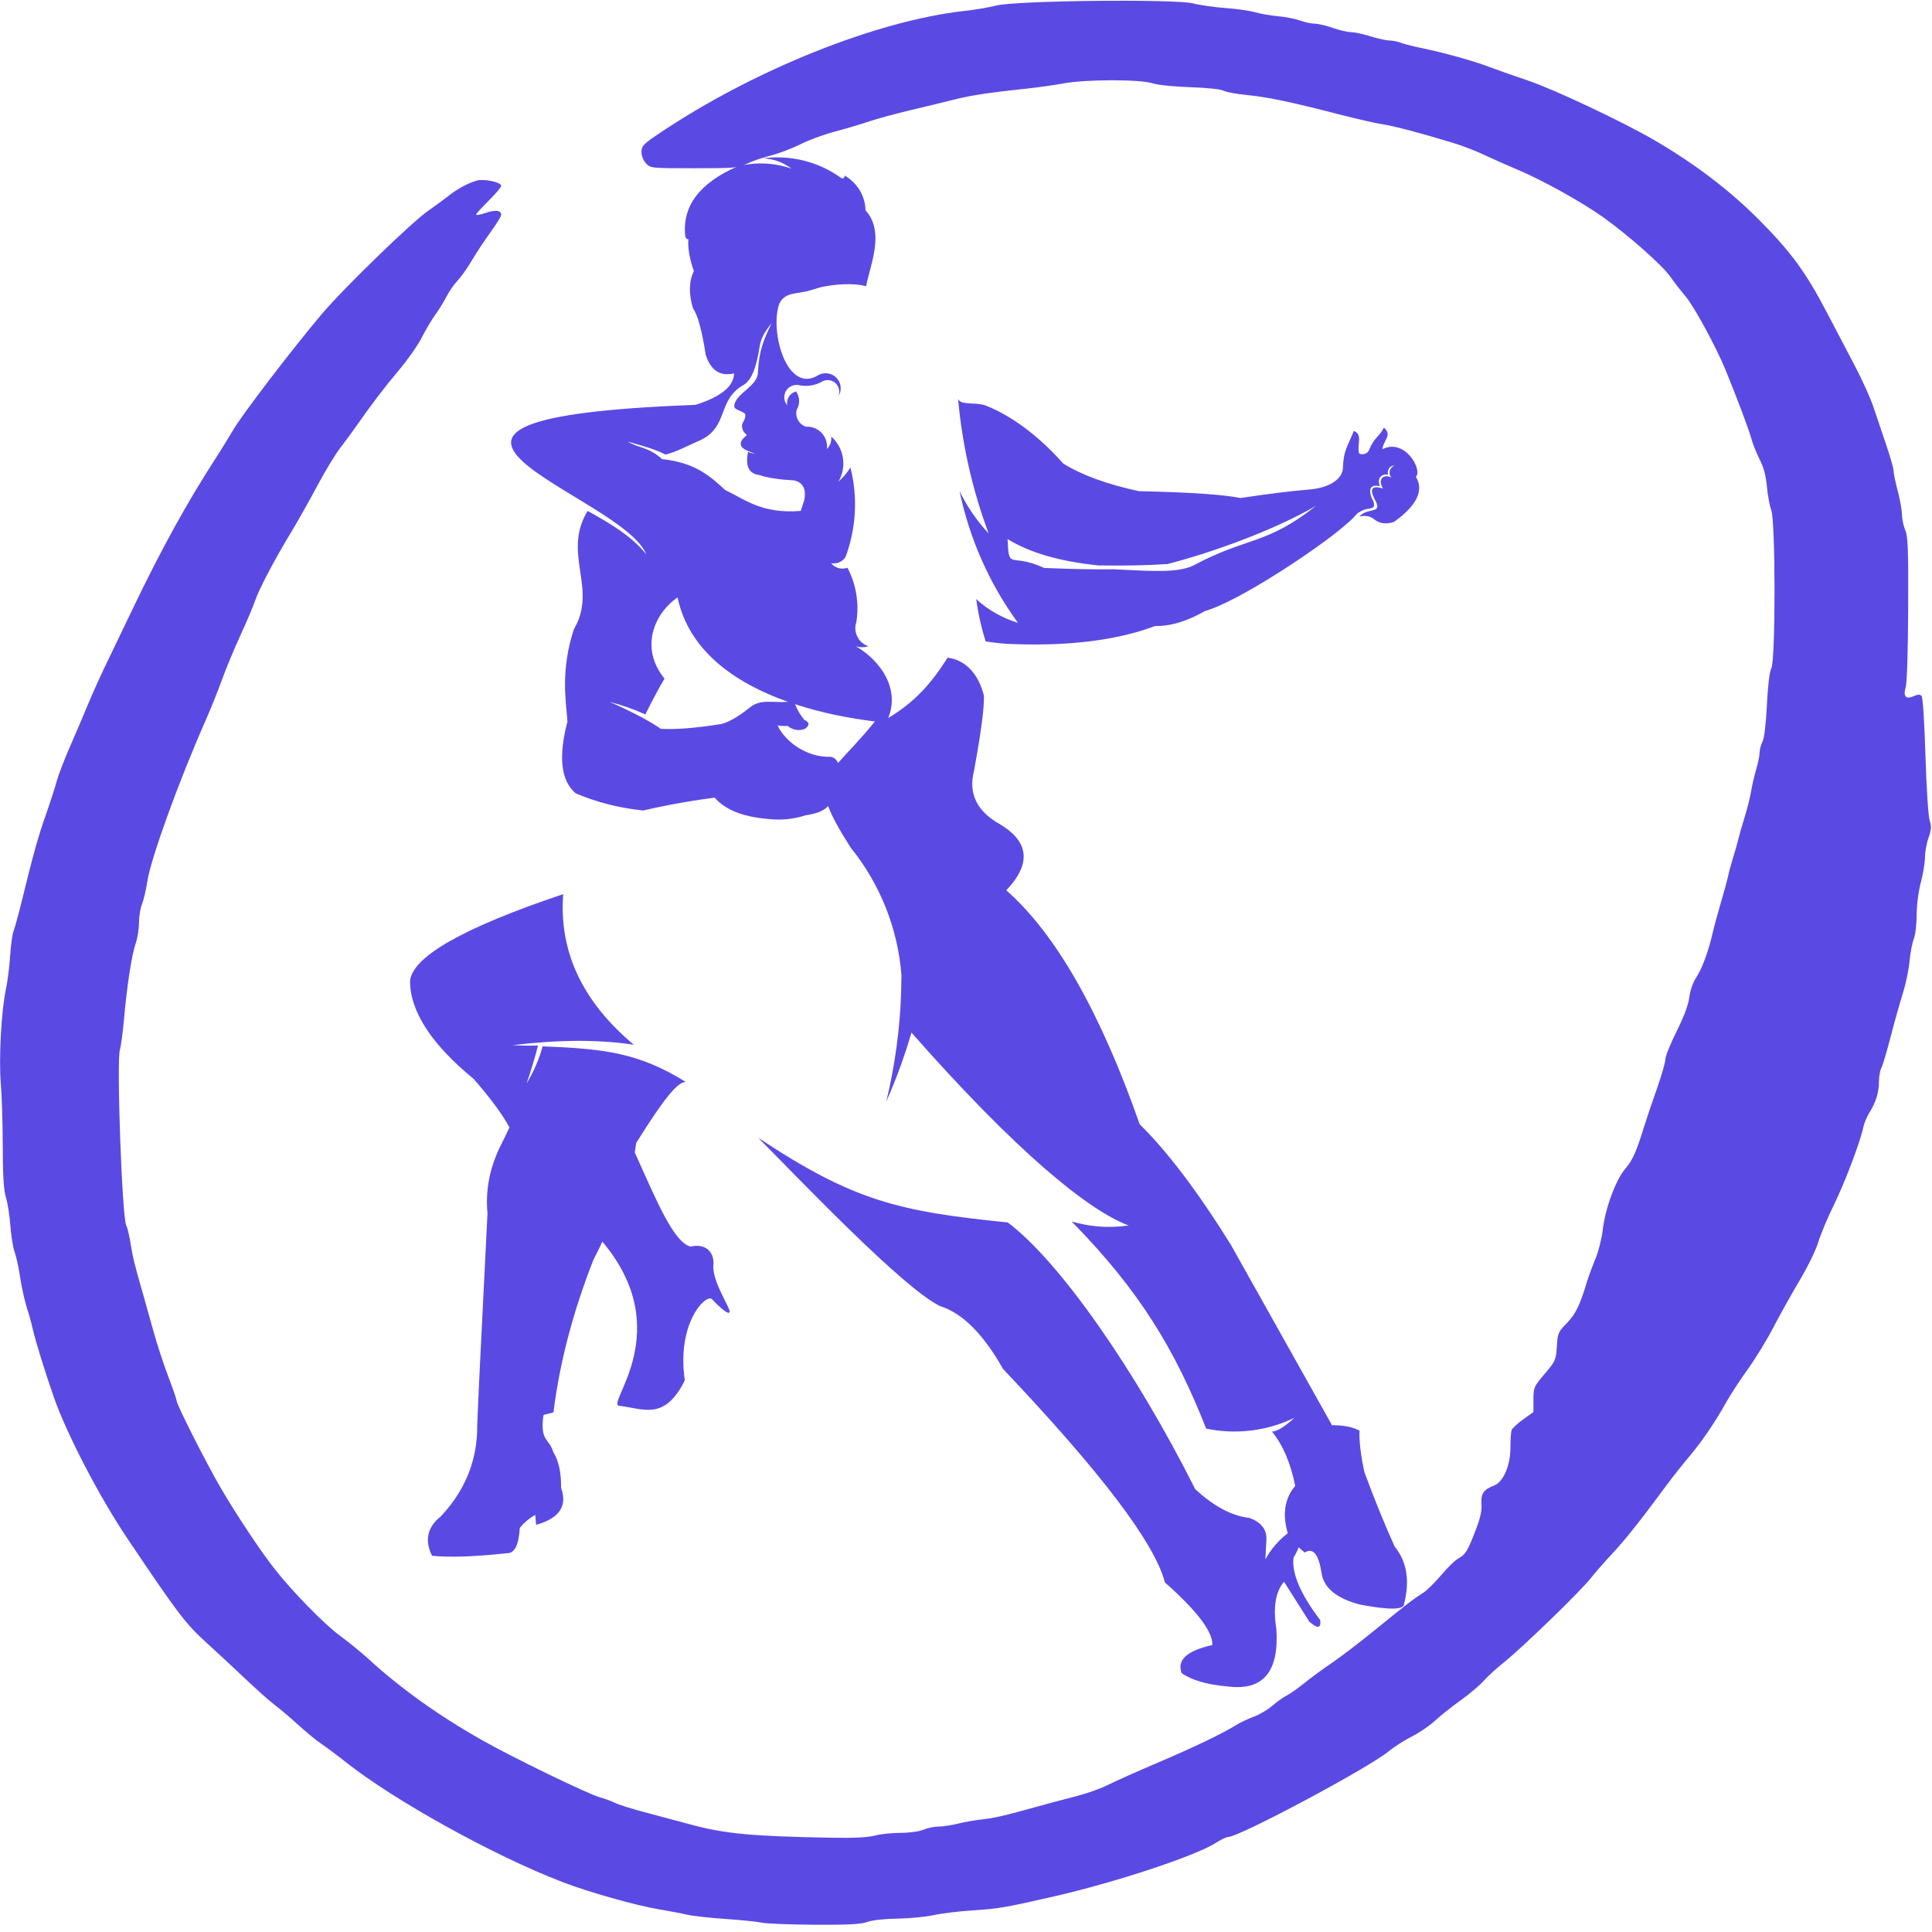 <?xml version="1.0" encoding="UTF-8" standalone="no"?>
<!-- Created with Inkscape (http://www.inkscape.org/) -->

<svg
   version="1.1"
   id="svg2"
   width="1000"
   height="1000"
   viewBox="0 0 1000 1000"
   sodipodi:docname="DanceFam_Brush_notext.svg"
   inkscape:version="1.2 (dc2aedaf03, 2022-05-15)"
   inkscape:export-filename="DanceFam_Logo.png"
   inkscape:export-xdpi="400"
   inkscape:export-ydpi="400"
   xml:space="preserve"
   xmlns:inkscape="http://www.inkscape.org/namespaces/inkscape"
   xmlns:sodipodi="http://sodipodi.sourceforge.net/DTD/sodipodi-0.dtd"
   xmlns="http://www.w3.org/2000/svg"
   xmlns:svg="http://www.w3.org/2000/svg"><defs
     id="defs6"><clipPath
       clipPathUnits="userSpaceOnUse"
       id="clipPath18"><path
         d="M 0,474 H 375.324 V 0 H 0 Z"
         id="path16" /></clipPath></defs><sodipodi:namedview
     id="namedview4"
     pagecolor="#ffffff"
     bordercolor="#000000"
     borderopacity="0.25"
     inkscape:showpageshadow="2"
     inkscape:pageopacity="0.0"
     inkscape:pagecheckerboard="0"
     inkscape:deskcolor="#d1d1d1"
     showgrid="false"
     inkscape:zoom="0.5"
     inkscape:cx="508"
     inkscape:cy="385"
     inkscape:window-width="2400"
     inkscape:window-height="1261"
     inkscape:window-x="-9"
     inkscape:window-y="-9"
     inkscape:window-maximized="1"
     inkscape:current-layer="g4796"><inkscape:page
       x="0"
       y="0"
       id="page8"
       width="1000"
       height="1000" /></sodipodi:namedview><g
     id="g10"
     inkscape:groupmode="layer"
     inkscape:label="Page 1"
     transform="matrix(1.333,0,0,-1.333,0,632)"><g
       id="g4796"
       transform="matrix(0.801,0,0,0.801,84.071,-5.152)"><g
         id="g4745"
         transform="matrix(3.293,0,0,3.293,-155.716,-915.783)"><g
           id="g4602"
           transform="matrix(1.03,0,0,1.03,-3.306,-19.911)"><g
             id="g12"
             transform="matrix(0.713,0,0,0.713,12.591,168.07)"><g
               id="g14"
               clip-path="url(#clipPath18)"><g
                 id="g20"
                 transform="translate(250.851,87.737)"><path
                   d="m 0,0 c 0.128,0.021 0.256,0.043 0.385,0.086 z m -82.508,227.339 c -7.911,-0.641 -11.246,2.373 -15.137,4.17 -2.651,2.416 -5.73,5.516 -12.657,6.2 -2.673,2.48 -4.811,2.224 -6.864,3.528 3.144,-0.941 5.26,-1.433 7.548,-2.609 2.074,0.471 4.639,1.882 7.034,2.908 5.666,2.715 3.314,8.018 8.552,11.011 1.732,1.005 2.63,3.613 3.293,7.783 0.32,2.052 1.475,3.484 2.394,4.639 -1.475,-3.1 -2.522,-5.302 -2.736,-9.728 0.043,-2.95 -4.555,-4.34 -4.747,-6.821 -0.042,-0.406 0.214,-0.598 0.535,-0.748 0.898,-0.449 1.39,-0.577 1.646,-0.919 0.107,-0.556 -0.085,-1.197 -0.578,-1.924 -0.192,-0.856 0.108,-1.625 0.92,-2.288 -1.54,-1.197 -1.668,-2.267 -0.192,-2.993 0.556,-0.278 1.219,-0.492 1.881,-0.792 -0.705,0.129 -1.176,0.279 -1.453,0.428 -0.578,-2.844 0.149,-4.383 2.202,-4.64 1.774,-0.598 4.126,-0.94 7.034,-1.09 1.753,-0.406 2.438,-1.71 2.052,-3.87 z M -107.202,210 c 2.266,-10.755 11.566,-17.19 22.129,-20.932 -3.079,-0.235 -5.474,0.641 -7.633,-1.133 -2.245,-1.796 -4.148,-2.908 -5.731,-3.314 -5.109,-0.812 -9.129,-1.133 -12.122,-0.962 -2.245,1.561 -5.645,3.357 -10.22,5.388 2.48,-0.642 4.854,-1.475 7.12,-2.502 1.603,3.186 2.865,5.58 3.848,7.163 -5.131,6.329 -1.902,13.213 2.609,16.292 m 32.178,-33.183 c -0.322,0.706 -0.899,1.262 -1.818,1.24 -4.084,-0.085 -8.553,2.609 -10.327,6.286 0.856,-0.128 1.519,-0.15 1.988,-0.085 1.113,-0.877 2.288,-1.07 3.529,-0.599 0.983,0.727 0.919,1.325 -0.171,1.818 -0.749,0.94 -1.369,1.966 -1.839,3.121 5.323,-1.753 10.904,-2.844 16.014,-3.464 -3.08,-3.827 -5.623,-6.286 -7.376,-8.317 m 10.048,9.001 c 2.309,5.645 -1.218,11.289 -6.478,14.39 0.812,-0.257 1.689,-0.257 2.502,0 -0.963,0.32 -1.754,1.004 -2.202,1.924 -0.471,0.898 -0.535,1.945 -0.214,2.908 0.598,3.741 -0.022,7.568 -1.776,10.903 -1.175,-0.427 -2.501,-0.064 -3.27,0.92 1.133,-0.214 2.266,0.278 2.886,1.24 2.138,5.751 2.48,11.995 0.983,17.939 -0.662,-1.048 -1.475,-2.011 -2.415,-2.844 1.753,2.993 1.133,6.777 -1.454,9.065 0.149,-0.919 -0.192,-1.86 -0.856,-2.502 0.15,1.176 -0.235,2.352 -1.047,3.208 -0.813,0.876 -1.967,1.325 -3.143,1.239 -1.411,0.471 -2.224,1.968 -1.86,3.4 0.684,1.133 0.641,2.587 -0.128,3.678 -1.219,-0.321 -1.989,-1.518 -1.775,-2.78 -0.663,0.791 -0.77,1.903 -0.278,2.822 0.492,0.898 1.518,1.39 2.522,1.24 1.668,-0.384 3.421,-0.107 4.875,0.77 0.877,0.406 1.904,0.235 2.609,-0.427 0.684,-0.663 0.898,-1.69 0.535,-2.588 0.727,1.155 0.577,2.652 -0.343,3.656 -0.94,0.984 -2.416,1.241 -3.613,0.621 -6.286,-4.041 -9.835,8.53 -7.932,14.175 1.09,2.416 3.443,2.052 5.196,2.523 0,-0.107 2.971,0.833 3.121,0.876 2.608,0.577 6.521,0.941 9.13,0.193 0.598,3.72 3.955,10.797 -0.128,15.223 -0.043,2.865 -1.625,5.494 -4.213,6.991 0.064,-0.064 0.064,-0.257 -0.064,-0.406 -0.129,-0.171 -0.363,-0.236 -0.555,-0.129 -4.534,3.293 -10.157,4.704 -15.694,3.977 2.052,-0.106 4.041,-0.812 5.687,-2.074 -3.506,1.219 -7.29,1.369 -10.861,0.428 -7.654,-3.357 -11.118,-8.039 -10.413,-14.047 0.129,-0.385 0.321,-0.556 0.599,-0.513 -0.107,-1.881 0.257,-3.998 1.112,-6.393 -1.005,-2.095 -1.048,-4.597 -0.171,-7.505 0.919,-1.218 1.774,-4.318 2.544,-9.278 0.984,-3.122 2.886,-4.384 5.688,-3.742 -0.065,-2.608 -2.651,-4.704 -7.762,-6.307 -73.997,-2.716 -14.795,-17.746 -9.835,-29.954 -3.057,3.784 -7.397,6.264 -11.759,8.701 -5.195,-8.53 2.095,-15.543 -2.758,-23.711 -2.651,-8.189 -1.646,-14.046 -1.283,-18.494 -1.86,-7.098 -1.326,-11.887 1.646,-14.41 4.169,-1.775 8.681,-2.93 13.534,-3.442 1.775,0.427 3.613,0.812 5.538,1.176 2.779,0.534 5.708,1.004 8.787,1.411 2.053,-2.374 5.474,-3.785 10.263,-4.234 2.844,-0.363 5.495,-0.128 7.932,0.684 2.502,0.364 3.785,1.005 4.554,1.861 0.748,-2.096 2.224,-4.725 4.533,-8.36 5.858,-7.248 9.428,-16.143 10.156,-25.507 -0.022,-1.39 -0.043,-2.608 -0.065,-3.699 -0.256,-7.291 -1.261,-14.56 -2.971,-21.658 1.988,4.489 3.676,9.107 5.046,13.812 21.124,-23.99 35.406,-35.599 43.551,-38.678 -4.49,-0.599 -8.103,-0.15 -11.438,0.812 C -14.496,70.941 -7.44,59.096 -1.24,43.382 4.725,42.142 10.946,42.89 16.441,45.541 14.495,43.745 12.999,42.825 11.951,42.783 14.11,40.153 15.672,36.54 16.612,31.9 14.495,29.42 14.004,26.234 15.115,22.407 13.234,20.953 11.737,19.2 10.626,17.169 l 0.214,3.998 c 0.063,2.031 -1.069,3.464 -3.421,4.319 -3.507,0.385 -7.12,2.309 -10.861,5.773 -11.931,23.754 -27.111,45.583 -37.566,53.451 -21.787,2.202 -30.852,4.255 -50.03,16.976 8.273,-8.317 29.142,-30.275 36.496,-33.76 4.404,-1.368 8.616,-5.559 12.593,-12.593 C -22.343,34.658 -11.524,20.397 -9.515,12.551 -3.079,6.863 0.106,2.673 0,0 c -5.089,-1.133 -7.142,-2.993 -6.158,-5.623 1.988,-1.411 5.046,-2.309 9.151,-2.672 7.162,-0.941 10.434,2.907 9.835,11.566 -0.684,4.298 -0.171,7.441 1.539,9.408 l 5.089,-8.018 c 1.668,-1.432 2.373,-1.325 2.159,0.343 -3.933,5.195 -5.729,9.364 -5.344,12.507 0.469,0.791 0.812,1.475 1.026,2.074 l 1.219,-1.048 c 1.645,1.048 2.757,-0.277 3.356,-3.976 0.385,-3.058 2.972,-5.217 7.761,-6.457 5.88,-1.112 8.808,-1.07 8.808,0.17 1.176,4.683 0.536,8.489 -1.902,11.482 -2.01,4.447 -4.041,9.407 -6.072,14.924 -0.748,3.549 -1.07,6.307 -0.962,8.274 -1.326,0.748 -3.164,1.111 -5.517,1.111 C 16.911,56.659 10.155,68.717 3.72,80.22 c -6.671,10.712 -12.764,18.751 -18.281,24.16 -7.911,22.535 -16.826,38.185 -26.747,46.909 5.025,5.281 4.619,9.685 -1.218,13.213 -4.661,2.587 -6.414,6.158 -5.26,10.69 1.432,7.804 2.096,12.85 1.988,15.159 -1.068,4.255 -3.635,7.12 -7.268,7.569 -3.358,-5.281 -6.565,-8.873 -11.91,-12.102 m 23.925,35.877 c 4.489,-2.758 10.562,-4.511 18.238,-5.281 5.152,-0.086 9.77,0 13.833,0.278 9.236,2.373 21.594,6.906 29.74,11.652 -9.878,-7.825 -13.726,-6.2 -24.245,-11.781 -3.164,-1.731 -8.532,-1.304 -16.357,-0.919 -3.207,-0.064 -7.846,0.022 -13.876,0.257 -6.862,3.185 -7.055,-0.727 -7.333,5.794 m 72.458,17.831 c 1.027,2.609 2.074,2.651 2.973,4.512 1.731,-1.497 0,-2.352 -0.321,-4.341 4.533,2.331 8.146,-4.169 6.735,-5.516 1.625,-2.651 0.32,-5.687 -4.383,-9.044 -1.497,-0.513 -2.78,-0.364 -3.848,0.428 -0.813,0.727 -1.839,0.94 -3.08,0.641 1.71,2.01 4.897,0.257 2.994,3.592 -1.71,3.335 1.646,2.031 1.731,2.031 -1.218,1.967 0.235,2.972 1.711,2.202 -0.748,0.77 -0.406,2.053 0.62,2.374 -0.685,0.085 -1.582,-0.535 -1.326,-1.818 -1.068,0.3 -2.395,-0.62 -1.604,-2.287 -1.688,0.363 -2.394,-0.3 -1.731,-2.245 1.069,-1.925 0.406,-2.181 -0.685,-2.288 -0.833,-0.107 -1.923,-0.705 -2.265,-1.069 -0.984,-1.112 -1.262,-1.325 -2.567,-2.437 -5.301,-4.576 -21.358,-15.223 -27.815,-16.976 -3.613,-2.075 -6.949,-3.079 -10.006,-3.015 -7.526,-2.822 -16.934,-4.02 -28.223,-3.635 -1.945,0.043 -3.87,0.235 -5.772,0.556 -0.856,2.758 -1.497,5.58 -1.882,8.467 2.395,-2.181 5.26,-3.806 8.36,-4.747 -5.73,7.868 -9.707,16.869 -11.695,26.384 1.518,-3.101 3.485,-5.965 5.837,-8.488 -3.25,8.68 -5.303,17.767 -6.137,26.982 0.493,-1.347 3.657,-0.599 5.538,-1.326 5.367,-2.095 10.925,-6.392 15.543,-11.63 3.764,-2.331 8.81,-4.17 15.181,-5.538 10.027,-0.214 16.826,-0.663 20.375,-1.369 5.966,0.898 10.52,1.433 13.62,1.689 4.853,0.385 6.82,2.523 6.884,4.298 0.129,3.699 0.92,4.233 2.182,7.462 1.816,-0.706 0.662,-2.48 1.025,-4.383 0.043,-0.449 1.646,-0.471 2.031,0.534 M -160.825,133.137 c 0,-6.115 4.255,-12.679 12.764,-19.67 3.4,-3.891 5.773,-7.141 7.163,-9.707 -0.513,-1.112 -1.026,-2.181 -1.56,-3.228 -2.353,-4.576 -3.293,-9.237 -2.844,-13.983 -1.454,-28.736 -2.16,-43.36 -2.074,-43.809 -0.257,-6.435 -2.694,-12.101 -7.334,-16.998 -2.651,-2.116 -3.228,-4.746 -1.71,-7.846 3.506,-0.364 8.531,-0.193 15.094,0.513 1.476,0 2.309,1.69 2.502,5.089 0.898,1.068 1.924,1.945 3.1,2.587 l 0.171,-1.988 c 4.661,1.303 6.329,3.762 5.003,7.419 0.043,3.014 -0.47,5.409 -1.56,7.162 -0.834,2.822 -2.673,2.052 -1.989,7.334 0.021,0.277 1.946,0.448 2.031,0.683 1.24,9.921 3.891,20.077 7.997,30.511 0.641,1.218 1.218,2.458 1.796,3.655 15.03,-17.852 0.641,-32.584 3.356,-32.904 5.003,-0.599 9.108,-3.036 13.17,5.089 -1.688,11.695 4.341,17.425 5.431,16.291 3.1,-3.25 3.806,-3.1 3.485,-2.138 -0.62,1.711 -3.57,6.243 -3.164,9.237 0.064,2.886 -2.202,4.062 -4.575,3.42 -3.421,0.877 -6.778,9.066 -11.204,18.88 0.107,0.641 0.193,1.283 0.278,1.903 6.029,9.621 8.317,12.101 9.921,12.251 -9.365,5.772 -16.014,6.628 -28.672,7.119 -0.684,-2.523 -1.753,-5.024 -3.207,-7.44 0.834,2.437 1.604,4.96 2.288,7.59 -1.24,-0.021 -2.544,-0.043 -5.088,0.086 9.215,1.111 17.297,1.154 24.288,0.085 -10.305,8.616 -15.031,18.687 -14.154,30.189 -19.927,-6.692 -30.168,-12.486 -30.703,-17.382"
                   style="display:inline;fill:#5a4ae3;fill-opacity:1;fill-rule:evenodd;stroke:none"
                   id="path22"
                   inkscape:label="path22" /></g></g></g></g></g><path
         style="fill:#5a4ae3;fill-opacity:1;stroke-width:1.015"
         d="m 315.483,-333.345 c 2.468,0.871 8.43,1.528 14.592,1.608 5.73,0.074 13.615,0.831 17.523,1.681 3.908,0.85 12.358,1.883 18.778,2.295 12.635,0.81 15.818,1.356 39.586,6.784 29.676,6.778 68.365,19.55 78.245,25.83 2.561,1.628 5.316,2.96 6.123,2.96 5.391,0 68.335,33.589 77.966,41.606 2.55,2.122 7.549,5.312 11.108,7.089 3.56,1.777 8.584,5.196 11.165,7.598 2.581,2.402 8.189,6.868 12.461,9.924 4.273,3.056 9.284,7.282 11.136,9.391 1.852,2.109 6.349,6.216 9.994,9.126 8.823,7.044 36.886,34.238 41.92,40.621 2.201,2.791 6.957,8.222 10.569,12.069 6.102,6.499 13.773,16.165 26.205,33.019 2.791,3.784 7.729,10.032 10.974,13.884 6.41,7.611 12.436,16.467 18.234,26.796 2.037,3.629 6.673,10.708 10.304,15.733 3.63,5.024 9.212,14.159 12.403,20.3 3.192,6.141 8.926,16.399 12.744,22.797 3.817,6.397 7.843,14.662 8.946,18.365 1.103,3.703 4.497,11.81 7.542,18.015 5.37,10.942 12.802,30.553 14.298,37.731 0.404,1.939 1.742,5.136 2.972,7.105 3.155,5.048 4.607,9.764 4.607,14.963 0,2.466 0.53,5.472 1.177,6.682 0.647,1.21 2.646,7.917 4.441,14.905 1.795,6.988 4.461,16.493 5.925,21.122 1.464,4.629 2.951,11.709 3.306,15.733 0.354,4.024 1.269,8.857 2.033,10.739 0.771,1.899 1.399,7.095 1.413,11.673 0.014,4.922 0.833,11.293 2.03,15.794 1.103,4.149 2.004,9.63 2.001,12.18 0,2.55 0.764,6.781 1.703,9.402 1.409,3.933 1.503,5.442 0.533,8.628 -0.655,2.152 -1.548,16.109 -2.018,31.531 -0.506,16.598 -1.265,28.091 -1.896,28.723 -0.727,0.727 -1.894,0.67 -3.772,-0.186 -3.813,-1.738 -5.245,-0.133 -3.879,4.347 0.602,1.974 1.095,17.817 1.179,37.903 0.122,29.138 -0.101,35.098 -1.432,38.284 -0.867,2.075 -1.587,5.501 -1.6,7.612 -0.013,2.111 -0.927,7.234 -2.03,11.383 -1.103,4.149 -2.006,8.513 -2.006,9.697 0,1.184 -1.634,6.925 -3.632,12.756 -1.998,5.832 -4.765,14.029 -6.15,18.216 -1.385,4.187 -5.46,13.208 -9.056,20.047 -3.596,6.839 -9.583,18.258 -13.305,25.375 -10.369,19.829 -17.475,29.579 -32.809,45.015 -14.429,14.525 -31.109,27.256 -50.76,38.743 -15.446,9.029 -49.241,24.958 -61.916,29.186 -6.42,2.141 -14.87,5.115 -18.778,6.609 -7.442,2.845 -21.787,6.811 -32.993,9.122 -3.631,0.749 -7.886,1.85 -9.455,2.446 -1.569,0.597 -4.079,1.09 -5.578,1.098 -1.499,0.008 -5.621,0.921 -9.16,2.03 -3.539,1.109 -7.775,2.017 -9.414,2.017 -1.639,0 -5.579,0.914 -8.756,2.03 -3.177,1.117 -7.162,2.05 -8.856,2.075 -1.694,0.025 -4.907,0.717 -7.14,1.54 -2.233,0.822 -7.029,1.757 -10.658,2.076 -3.629,0.32 -8.653,1.189 -11.165,1.932 -2.512,0.743 -8.907,1.657 -14.21,2.031 -5.303,0.373 -12.383,1.382 -15.733,2.242 -8.684,2.229 -86.125,1.399 -95.411,-1.022 -3.35,-0.873 -10.201,-2.039 -15.225,-2.59 -42.629,-4.675 -102.262,-28.543 -147.938,-59.214 -8.033,-5.394 -8.881,-6.27 -8.881,-9.171 0,-1.896 0.902,-4.168 2.207,-5.556 2.17,-2.31 2.56,-2.349 23.386,-2.349 19.387,0 21.526,0.177 25.281,2.093 2.256,1.151 7.438,2.946 11.516,3.989 4.078,1.043 10.694,3.548 14.702,5.566 4.008,2.018 11.483,4.769 16.61,6.113 5.128,1.344 12.52,3.533 16.428,4.865 3.908,1.332 13.271,3.881 20.808,5.665 7.536,1.784 17.128,4.104 21.315,5.156 7.663,1.925 16.725,3.281 34.511,5.164 5.303,0.561 13.332,1.696 17.842,2.521 10.882,1.991 37.009,2.024 43.132,0.054 2.566,-0.825 10.403,-1.638 18.264,-1.894 7.895,-0.257 14.742,-0.969 16.049,-1.669 1.254,-0.671 6.248,-1.607 11.098,-2.081 10.206,-0.996 21.589,-3.37 44.344,-9.248 8.932,-2.307 18.752,-4.55 21.823,-4.984 5.236,-0.74 18.686,-4.312 35.018,-9.3 3.908,-1.194 10.302,-3.687 14.21,-5.542 3.908,-1.854 10.988,-4.995 15.733,-6.98 12.122,-5.069 31.674,-15.905 41.912,-23.228 12.333,-8.821 28.769,-23.368 32.531,-28.791 1.763,-2.542 5.171,-6.949 7.573,-9.794 4.13,-4.892 14.777,-24.549 19.296,-35.623 5.721,-14.023 11.313,-28.903 12.386,-32.962 0.66,-2.498 2.49,-7.096 4.065,-10.217 1.998,-3.959 3.066,-7.956 3.532,-13.221 0.367,-4.15 1.316,-9.268 2.11,-11.373 2.087,-5.535 2.116,-72.614 0.033,-76.663 -0.888,-1.727 -1.687,-8.331 -2.159,-17.846 -0.467,-9.411 -1.272,-16.107 -2.136,-17.763 -0.763,-1.462 -1.39,-3.831 -1.393,-5.265 0,-1.434 -0.745,-5.088 -1.647,-8.12 -0.903,-3.032 -2.012,-7.797 -2.465,-10.588 -0.453,-2.791 -1.818,-8.272 -3.034,-12.18 -1.216,-3.908 -2.651,-8.932 -3.188,-11.165 -0.538,-2.233 -1.702,-6.344 -2.588,-9.135 -0.886,-2.791 -1.939,-6.674 -2.34,-8.628 -0.401,-1.954 -1.953,-7.663 -3.449,-12.688 -1.496,-5.024 -3.351,-11.876 -4.122,-15.225 -2.051,-8.912 -5.062,-16.999 -7.988,-21.456 -1.512,-2.304 -2.864,-6.221 -3.278,-9.502 -0.464,-3.675 -2.564,-9.305 -6.144,-16.477 -2.991,-5.992 -5.439,-12.084 -5.439,-13.537 0,-1.453 -1.882,-7.97 -4.182,-14.481 -2.3,-6.511 -5.025,-14.579 -6.056,-17.928 -3.803,-12.357 -5.674,-16.549 -9.248,-20.724 -4.593,-5.366 -9.702,-19.247 -10.865,-29.52 -0.474,-4.187 -2.096,-10.582 -3.606,-14.21 -1.509,-3.629 -3.359,-8.653 -4.112,-11.165 -3.329,-11.119 -5.517,-15.594 -9.717,-19.873 -4.148,-4.226 -4.416,-4.856 -4.827,-11.311 -0.417,-6.544 -0.668,-7.109 -5.885,-13.259 -5.258,-6.198 -5.45,-6.636 -5.45,-12.458 v -6.034 l -4.976,-3.575 c -2.737,-1.966 -5.249,-4.286 -5.583,-5.156 -0.334,-0.87 -0.607,-4.757 -0.607,-8.638 0,-8.589 -3.454,-16.572 -7.901,-18.263 -5.101,-1.939 -6.492,-3.981 -6.132,-8.998 0.242,-3.364 -0.57,-6.907 -3.031,-13.222 -3.835,-9.846 -4.756,-11.302 -8.4,-13.287 -1.445,-0.787 -5.124,-4.399 -8.176,-8.028 -3.053,-3.629 -7.038,-7.511 -8.856,-8.628 -4.176,-2.564 -8.089,-5.585 -24.013,-18.543 -7.045,-5.733 -16.198,-12.709 -20.339,-15.504 -4.141,-2.795 -9.989,-7.084 -12.994,-9.532 -3.005,-2.448 -6.919,-5.203 -8.697,-6.123 -1.778,-0.919 -4.918,-3.16 -6.978,-4.98 -2.06,-1.819 -6.029,-4.152 -8.821,-5.183 -2.791,-1.031 -6.704,-2.895 -8.694,-4.142 -6.475,-4.055 -20.32,-10.69 -38.225,-18.321 -9.652,-4.113 -20.369,-8.903 -23.817,-10.643 -3.448,-1.74 -10.41,-4.217 -15.472,-5.503 -5.062,-1.287 -13.314,-3.486 -18.339,-4.888 -16.237,-4.53 -21.203,-5.682 -27.405,-6.356 -3.35,-0.364 -8.584,-1.291 -11.632,-2.059 -3.048,-0.768 -7.217,-1.397 -9.265,-1.397 -2.047,0 -5.363,-0.685 -7.367,-1.523 -2.118,-0.885 -6.769,-1.523 -11.105,-1.523 -4.104,0 -9.713,-0.598 -12.466,-1.328 -3.399,-0.902 -10.218,-1.233 -21.246,-1.033 -38.207,0.694 -51.217,1.902 -67.498,6.267 -6.42,1.721 -16.77,4.483 -23.001,6.137 -6.231,1.654 -12.625,3.677 -14.21,4.496 -1.585,0.819 -4.817,2.01 -7.183,2.646 -5.81,1.563 -42.534,19.379 -57.614,27.95 -21.111,11.999 -39.26,25.003 -54.89,39.329 -3.306,3.03 -9.454,8.035 -13.661,11.121 -7.729,5.669 -23.285,21.616 -32.01,32.814 -6.875,8.825 -17.933,25.468 -25.545,38.451 -7.036,12 -21.568,40.674 -21.594,42.61 -0.011,0.636 -1.839,5.944 -4.068,11.795 -2.229,5.852 -5.442,15.672 -7.14,21.823 -1.698,6.151 -3.942,14.152 -4.985,17.781 -4.274,14.865 -5.066,18.07 -6.12,24.761 -0.606,3.849 -1.562,7.856 -2.123,8.905 -2.009,3.754 -4.736,79.297 -3.071,85.09 0.561,1.954 1.479,8.805 2.038,15.225 1.376,15.784 3.739,31.03 5.643,36.414 0.864,2.443 1.571,6.911 1.571,9.929 0,3.018 0.649,7.042 1.443,8.941 0.794,1.899 1.958,6.849 2.587,10.998 1.697,11.193 15.12,48.311 28.154,77.849 2.586,5.862 6.236,14.935 8.109,20.163 1.874,5.228 5.857,14.82 8.853,21.315 2.996,6.496 6.193,14.033 7.106,16.749 1.901,5.659 9.615,20.314 17.702,33.632 3.051,5.024 8.608,14.894 12.349,21.933 3.741,7.039 8.805,15.405 11.254,18.592 2.448,3.187 5.783,7.704 7.41,10.04 7.586,10.887 13.904,19.195 21.048,27.676 4.272,5.071 9.237,12.151 11.035,15.733 1.798,3.582 4.754,8.568 6.57,11.08 1.816,2.512 4.297,6.539 5.513,8.948 1.217,2.409 3.603,5.835 5.304,7.613 1.701,1.778 4.83,6.202 6.954,9.83 2.124,3.629 6.189,9.785 9.034,13.681 2.844,3.896 5.172,7.678 5.172,8.406 0,2.221 -2.779,2.555 -7.594,0.914 -2.522,-0.859 -4.586,-1.233 -4.586,-0.831 0,0.402 2.741,3.443 6.09,6.758 3.35,3.315 6.09,6.558 6.09,7.207 0,1.773 -8.291,3.551 -11.827,2.537 -4.483,-1.286 -9.501,-4.019 -14.056,-7.656 -2.233,-1.783 -6.344,-4.79 -9.135,-6.682 C 95.017,491.057 61.581,458.616 50.81,445.837 36.408,428.75 12.498,397.461 8.067,389.903 5.94,386.274 2.216,380.243 -0.207,376.501 -14.351,354.658 -26.872,331.939 -40.802,302.845 c -4.472,-9.34 -10.337,-21.549 -13.034,-27.131 -2.697,-5.583 -6.595,-14.261 -8.663,-19.285 -2.068,-5.024 -5.963,-14.159 -8.656,-20.3 -2.693,-6.141 -5.572,-13.677 -6.397,-16.748 -0.826,-3.07 -3.189,-10.379 -5.252,-16.24 -3.699,-10.509 -5.975,-18.676 -11.601,-41.616 -1.574,-6.42 -3.351,-12.912 -3.948,-14.427 -0.597,-1.515 -1.359,-6.996 -1.694,-12.18 -0.335,-5.184 -1.246,-12.395 -2.025,-16.024 -2.239,-10.424 -3.509,-33.688 -2.495,-45.676 0.496,-5.862 0.922,-19.606 0.946,-30.543 0.033,-14.649 0.444,-21.197 1.563,-24.868 0.835,-2.74 1.792,-8.865 2.126,-13.61 0.334,-4.745 1.251,-10.455 2.036,-12.688 0.786,-2.233 1.875,-7.029 2.419,-10.658 1.066,-7.098 2.609,-13.903 4.258,-18.778 0.567,-1.675 1.603,-5.557 2.303,-8.628 1.228,-5.39 5.553,-19.349 9.905,-31.973 6.16,-17.87 22.086,-48.526 35.848,-69.006 24.16,-35.953 28.153,-41.228 37.945,-50.125 5.303,-4.818 14.003,-12.903 19.333,-17.966 5.33,-5.063 11.746,-10.756 14.259,-12.652 2.512,-1.896 7.605,-6.223 11.317,-9.618 3.712,-3.394 8.737,-7.507 11.165,-9.14 2.428,-1.633 7.803,-5.648 11.943,-8.923 23.571,-18.645 71.598,-45.245 104.632,-57.95 13.005,-5.002 35.782,-11.447 47.089,-13.325 5.085,-0.844 11.3,-2.026 13.812,-2.626 2.512,-0.6 10.734,-1.511 18.27,-2.024 7.536,-0.513 15.53,-1.331 17.763,-1.818 2.233,-0.487 13.709,-0.938 25.501,-1.002 16.383,-0.089 22.426,0.231 25.615,1.356 z"
         id="path12980"
         sodipodi:nodetypes="sssssssssssssssssssssssssssssssssccsssssssssssssssssssscsssssssssssssssssssssssssssssssssssssssssssscsssssssssssssssssssssscsssssssssssssssssssssssssssssssssssscsssscssssssssssssssssssssssssssssssssssssssssscssssssssssssssssssssssss" /></g></g></svg>
